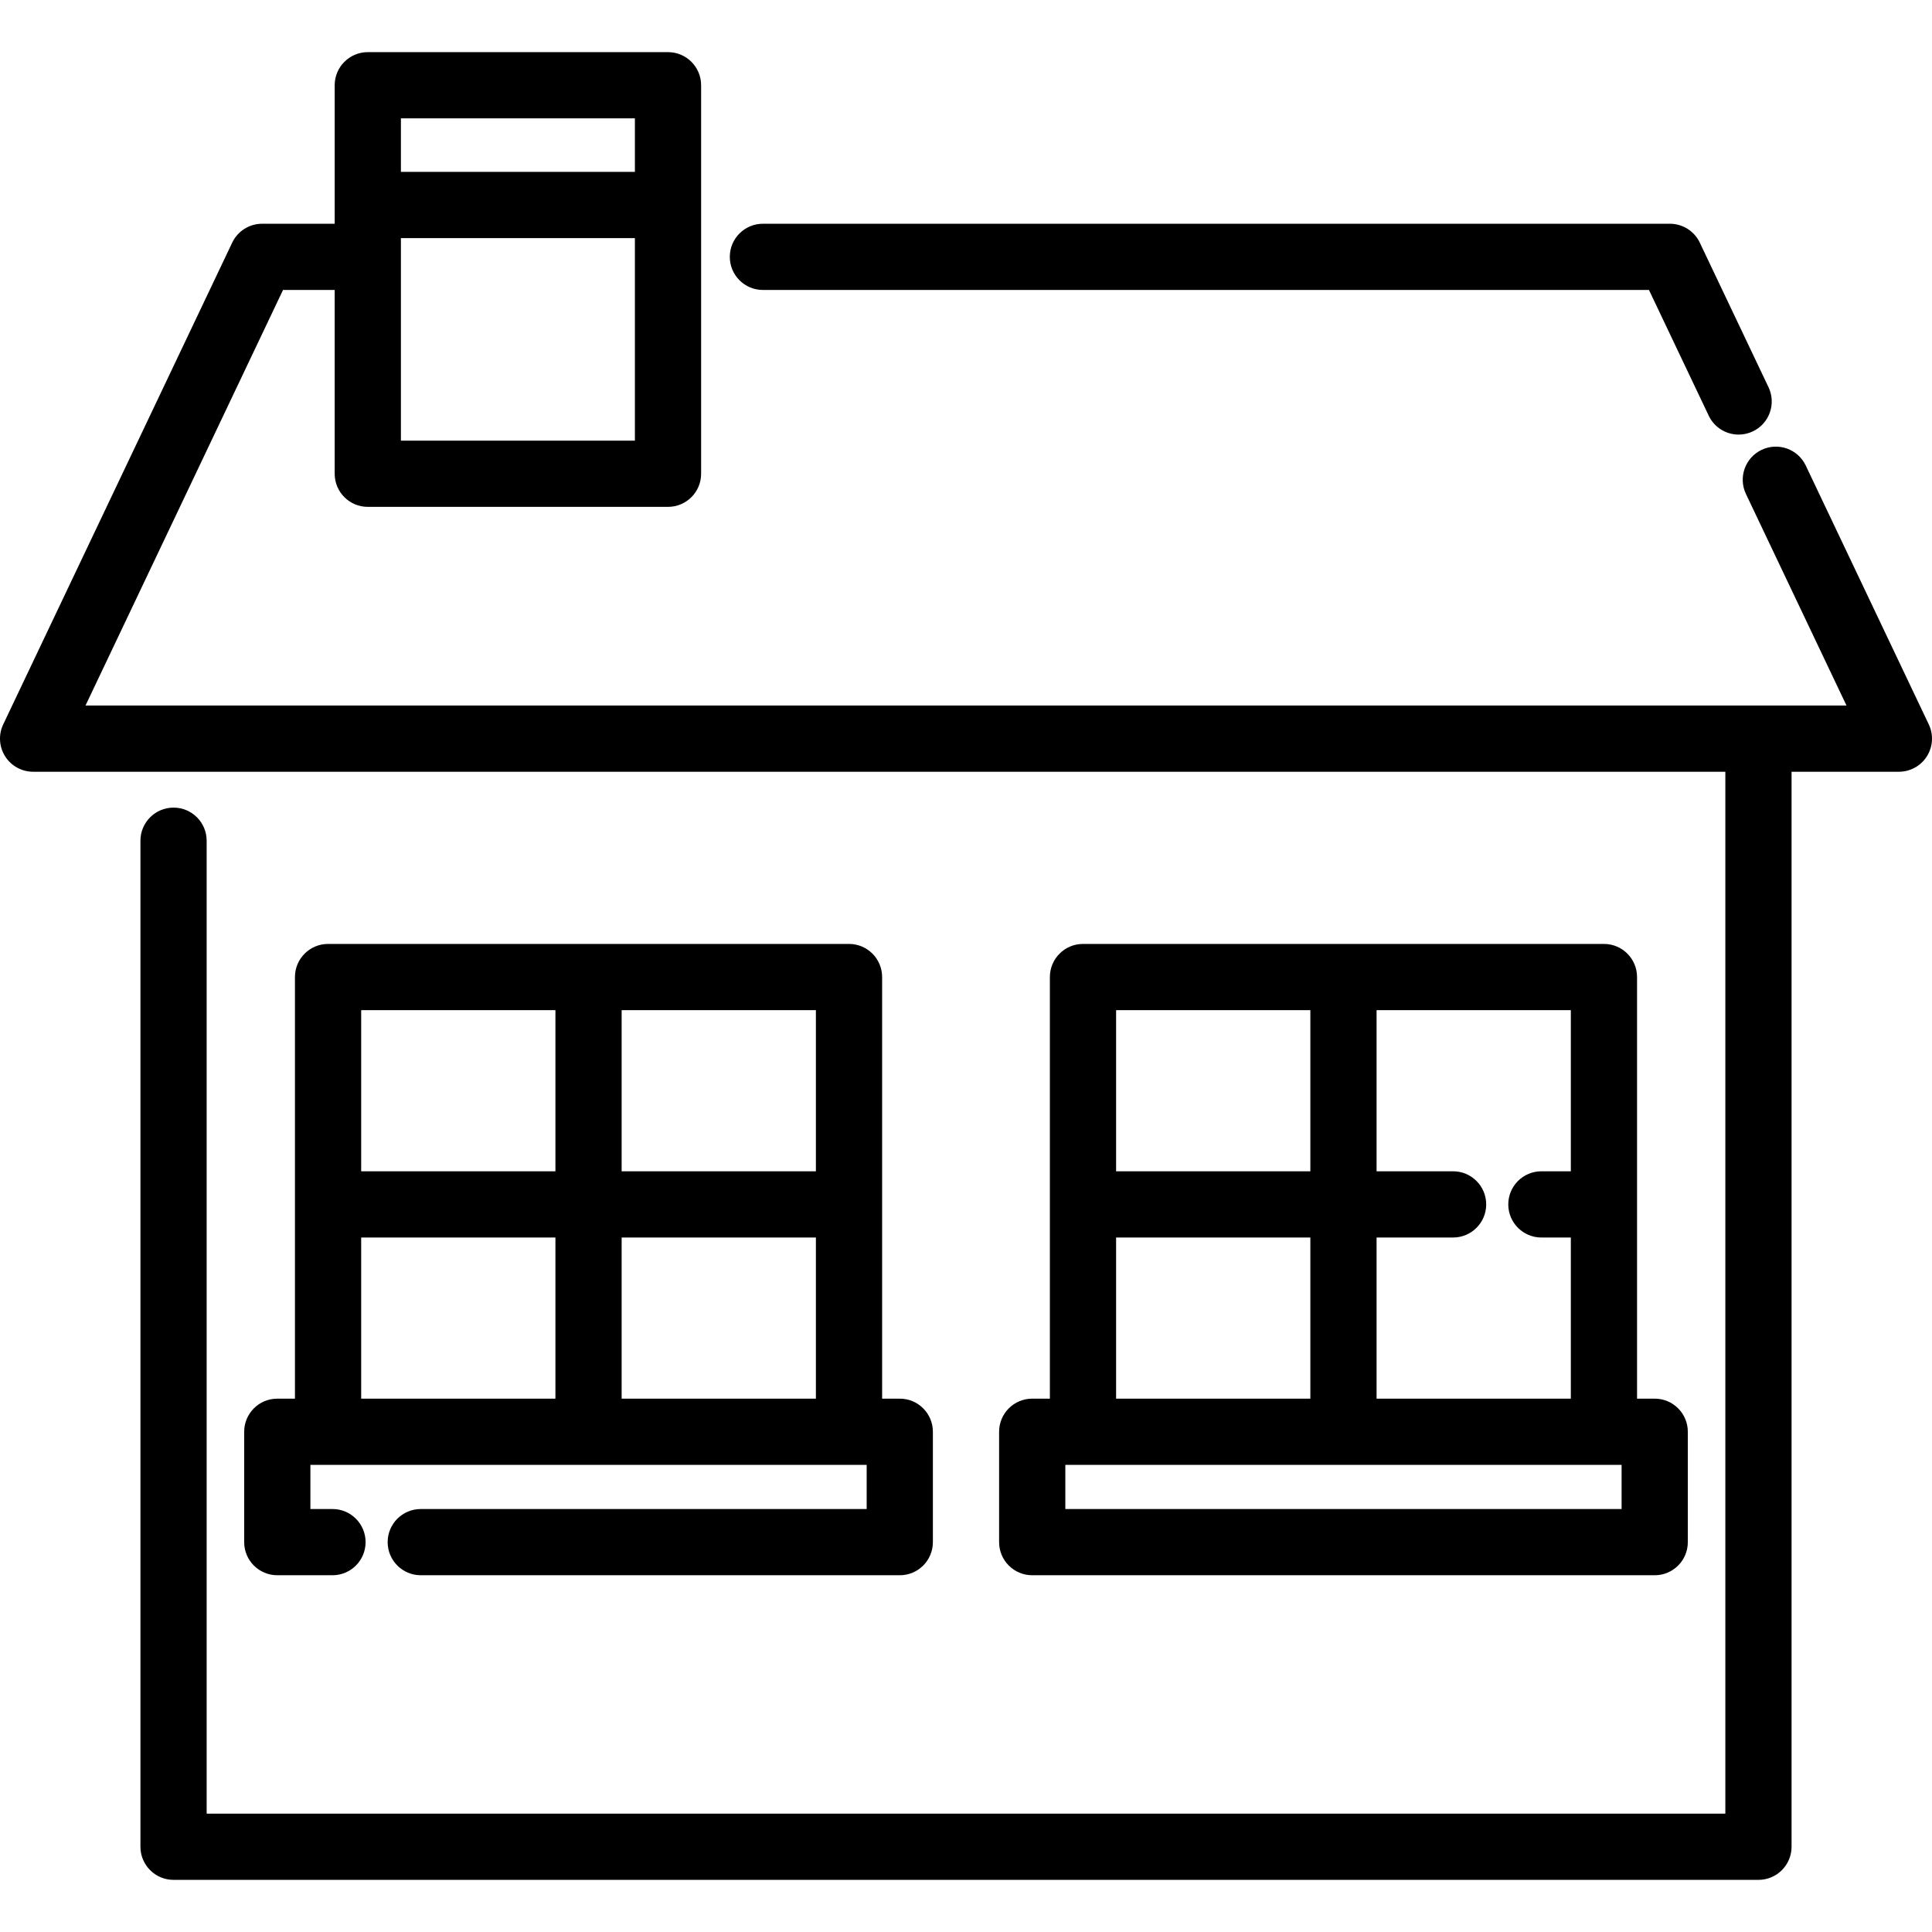 <?xml version="1.0" encoding="iso-8859-1"?>
<!-- Generator: Adobe Illustrator 19.0.0, SVG Export Plug-In . SVG Version: 6.00 Build 0)  -->
<svg xmlns="http://www.w3.org/2000/svg" xmlns:xlink="http://www.w3.org/1999/xlink" version="1.1" id="Capa_1" x="0px" y="0px" viewBox="0 0 512 512" style="enable-background:new 0 0 512 512;" xml:space="preserve">
<g>
	<g>
		<path d="M468.68,102.628l-18.216-38.326c-1.453-3.058-4.538-5.007-7.924-5.007H202.182c-4.847,0-8.775,3.929-8.775,8.775    c0,4.846,3.929,8.773,8.775,8.773h234.812l15.837,33.318c1.502,3.161,4.649,5.01,7.93,5.01c1.262,0,2.546-0.274,3.761-0.852    C468.899,112.239,470.76,107.005,468.68,102.628z"/>
	</g>
</g>
<g>
	<g>
		<path d="M511.15,191.979l-32.609-68.608c-2.08-4.377-7.316-6.237-11.691-4.158c-4.377,2.08-6.238,7.315-4.158,11.691    l26.647,56.067H22.661L75.005,76.843h13.69v48.706c0,4.846,3.928,8.775,8.775,8.775h79.558c4.847,0,8.775-3.929,8.775-8.775    V22.592c0-4.846-3.928-8.775-8.775-8.775H97.47c-4.847,0-8.775,3.929-8.775,8.775v36.702H69.461c-3.387,0-6.471,1.949-7.924,5.009    L0.849,191.979c-1.292,2.718-1.101,5.909,0.508,8.454c1.607,2.545,4.408,4.088,7.418,4.088h448.459v276.112H54.766V222.802    c0-4.846-3.928-8.775-8.775-8.775s-8.775,3.929-8.775,8.775v266.606c0,4.846,3.928,8.775,8.775,8.775h420.017    c4.847,0,8.775-3.929,8.775-8.775V204.522h28.442c3.009,0,5.81-1.543,7.418-4.088C512.252,197.889,512.442,194.699,511.15,191.979    z M106.245,31.367h62.008v14.186h-62.008V31.367z M106.245,63.102h62.008v53.672h-62.008V63.102z"/>
	</g>
</g>
<g>
	<g>
		<path d="M238.451,370.657h-4.68V258.925c0-4.846-3.928-8.775-8.775-8.775H86.94c-4.847,0-8.775,3.929-8.775,8.775v111.732h-4.68    c-4.847,0-8.775,3.929-8.775,8.775v29.249c0,4.846,3.928,8.775,8.775,8.775H88.11c4.847,0,8.775-3.929,8.775-8.775    c0-4.846-3.928-8.775-8.775-8.775h-5.85v-11.7h147.416v11.7H111.509c-4.847,0-8.775,3.929-8.775,8.775    c0,4.846,3.928,8.775,8.775,8.775h126.941c4.847,0,8.775-3.929,8.775-8.775v-29.249    C247.225,374.585,243.298,370.657,238.451,370.657z M147.193,370.657H95.715v-42.704h51.478V370.657z M147.193,310.403H95.715    V267.7h51.478V310.403z M216.221,370.657h-51.478v-42.704h51.478V370.657z M216.221,310.403h-51.478V267.7h51.478V310.403z"/>
	</g>
</g>
<g>
	<g>
		<path d="M438.515,370.657h-4.68V258.925c0-4.846-3.928-8.775-8.775-8.775H287.004c-4.847,0-8.775,3.929-8.775,8.775v111.732h-4.68    c-4.847,0-8.775,3.929-8.775,8.775v29.249c0,4.846,3.928,8.775,8.775,8.775h164.965c4.847,0,8.775-3.929,8.775-8.775v-29.249    C447.289,374.585,443.362,370.657,438.515,370.657z M364.807,327.953h20.277c4.847,0,8.775-3.929,8.775-8.775    s-3.928-8.775-8.775-8.775h-20.277V267.7h51.478v42.704h-7.802c-4.847,0-8.775,3.929-8.775,8.775s3.928,8.775,8.775,8.775h7.802    v42.704h-51.478V327.953z M295.779,267.7h51.478v42.704h-51.478V267.7z M295.779,327.953h51.478v42.704h-51.478V327.953z     M429.74,399.906H282.324v-11.7H429.74V399.906z"/>
	</g>
</g>
<g>
</g>
<g>
</g>
<g>
</g>
<g>
</g>
<g>
</g>
<g>
</g>
<g>
</g>
<g>
</g>
<g>
</g>
<g>
</g>
<g>
</g>
<g>
</g>
<g>
</g>
<g>
</g>
<g>
</g>
</svg>
